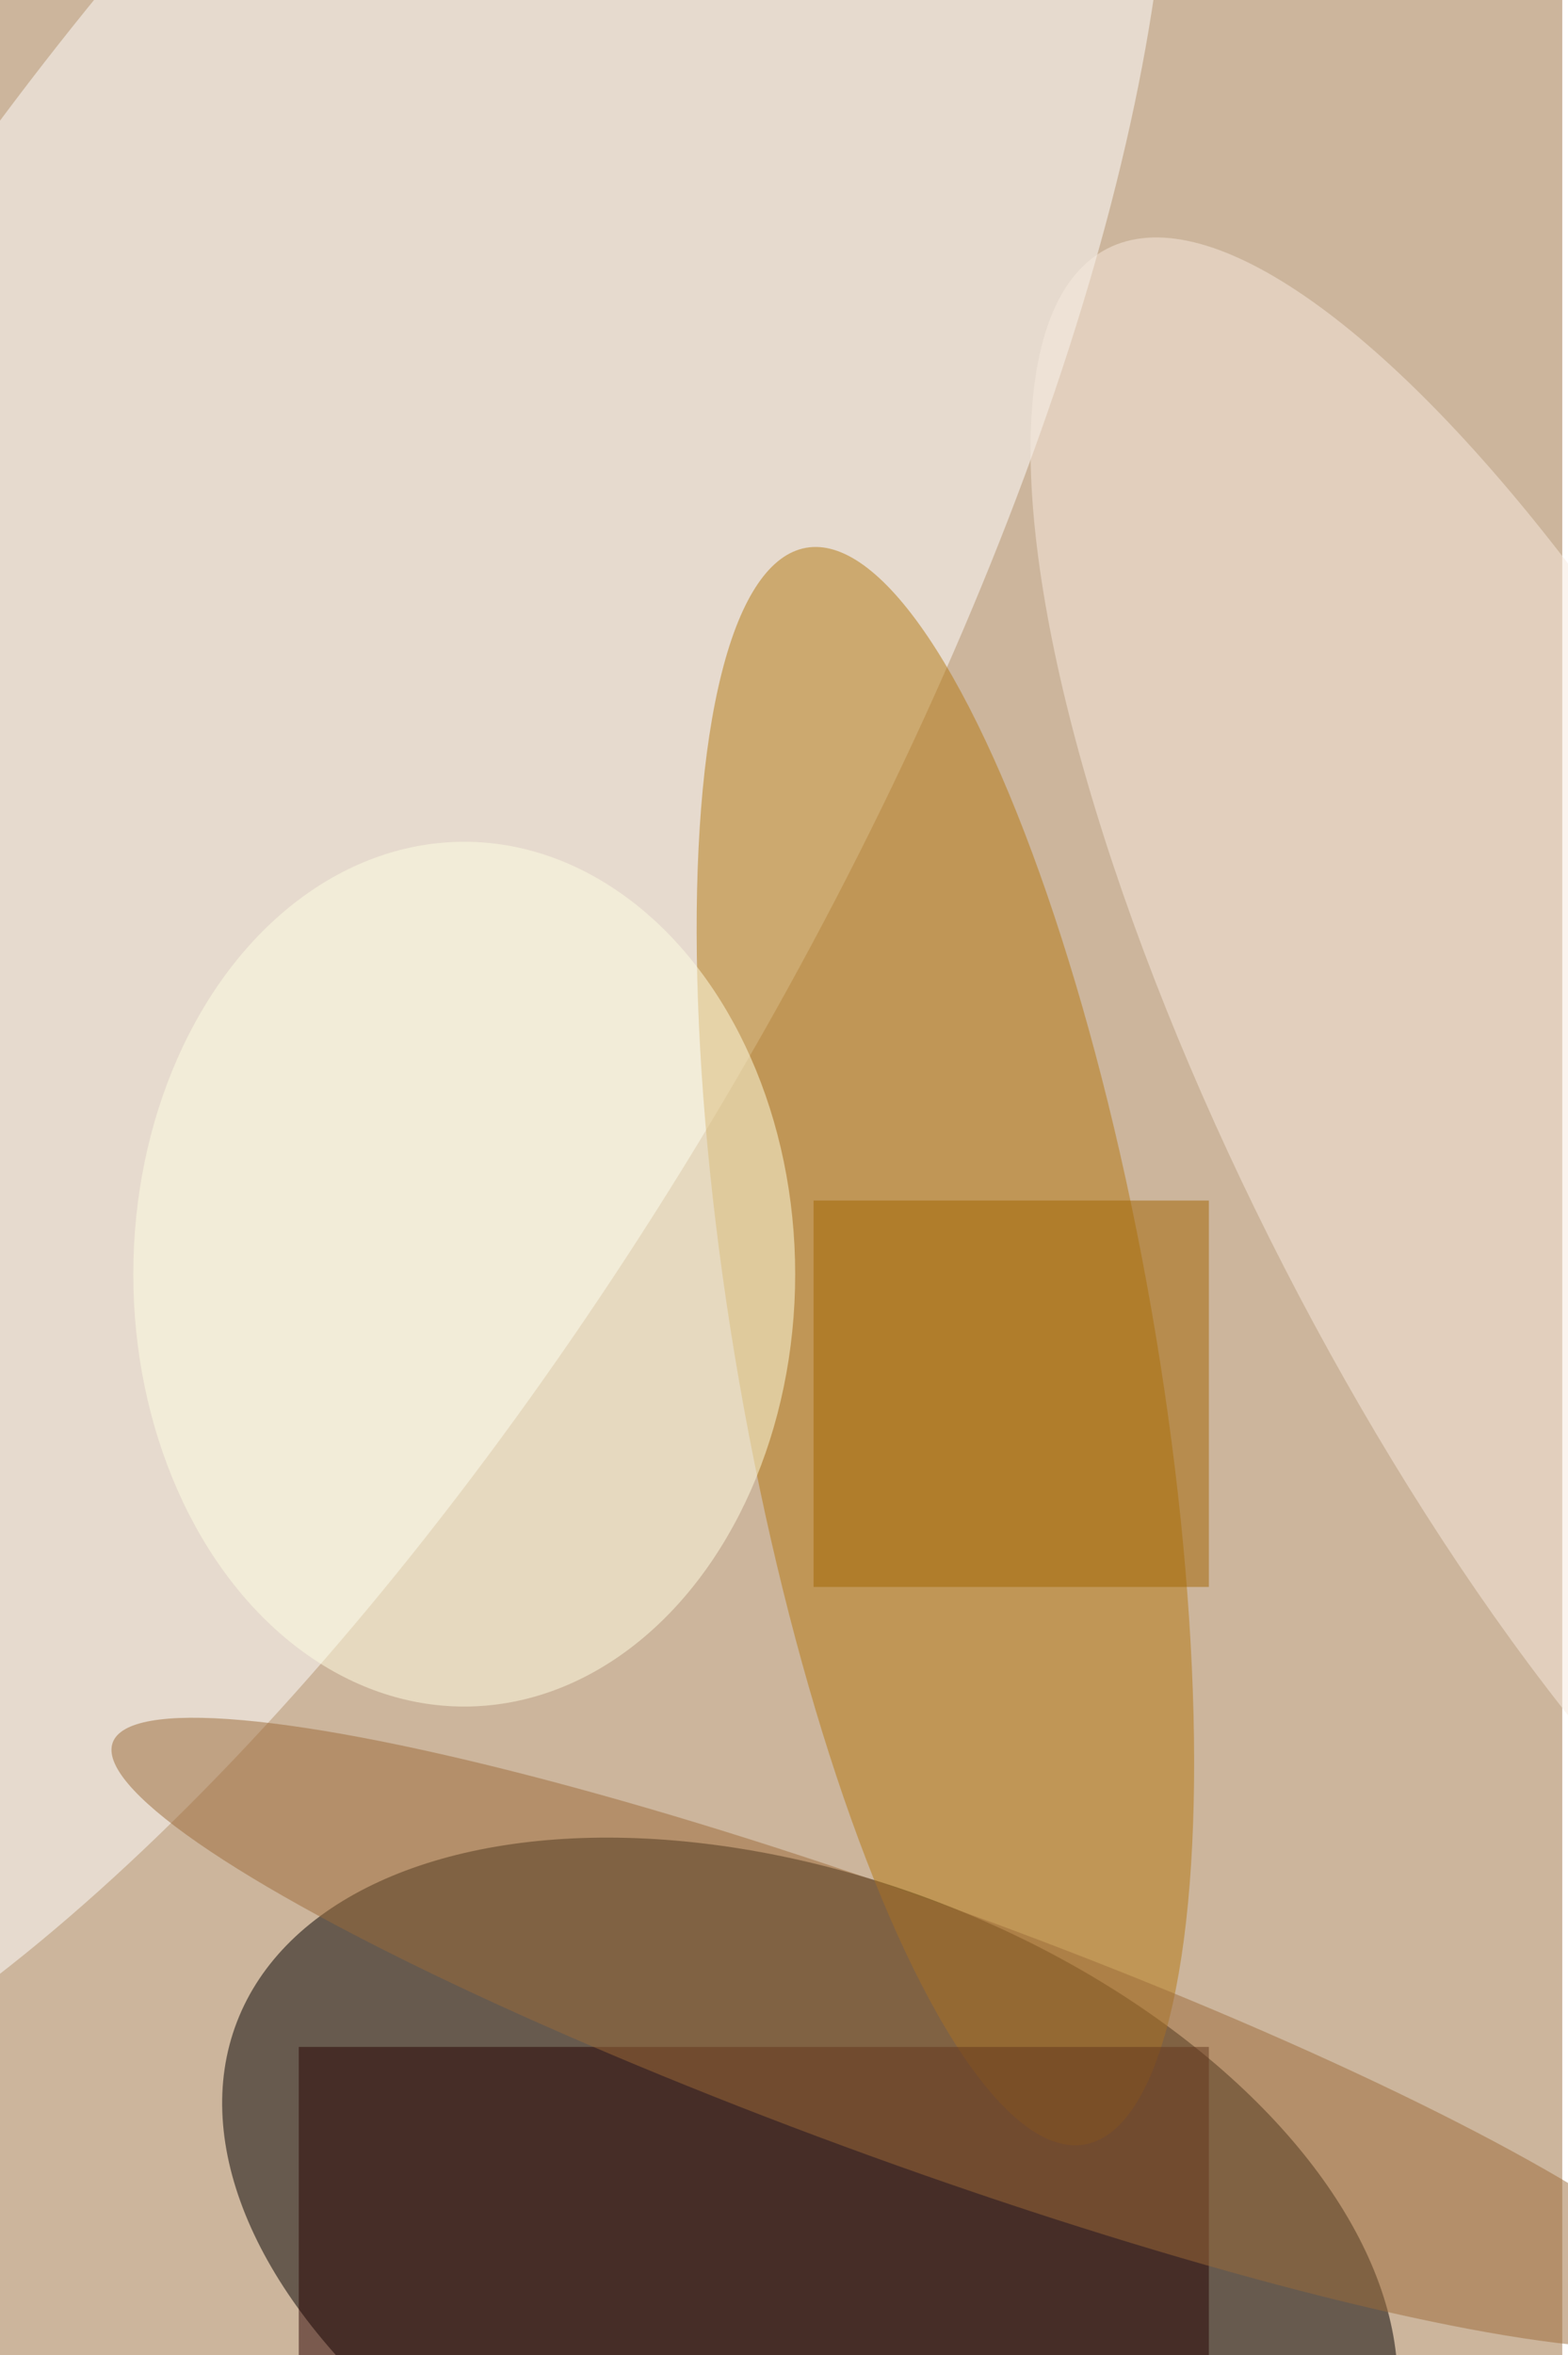<svg xmlns="http://www.w3.org/2000/svg" viewBox="0 0 547 821"><filter id="b"><feGaussianBlur stdDeviation="12" /></filter><path fill="#ccb59c" d="M0 0h545v821H0z"/><g filter="url(#b)" transform="translate(1.6 1.6) scale(3.207)" fill-opacity=".5"><ellipse fill="#020000" rx="1" ry="1" transform="matrix(62.328 24.019 -14.231 36.93 87.6 243.3)"/><ellipse fill="#fff" rx="1" ry="1" transform="rotate(-149.7 24.5 39.2) scale(62.228 169)"/><ellipse fill="#b47811" rx="1" ry="1" transform="rotate(-9.9 893 -517.9) scale(22.76 88.089)"/><path fill="#280000" d="M32 222h99v34H32z"/><ellipse fill="#f8eade" rx="1" ry="1" transform="rotate(-117.2 121.7 9.4) scale(107.269 33.481)"/><ellipse fill="#9d6a38" rx="1" ry="1" transform="matrix(-4.831 13.344 -87.239 -31.58 99 220.5)"/><ellipse fill="#fffee3" cx="50" cy="138" rx="36" ry="47"/><path fill="#a26500" d="M88 130h43v42H88z"/></g></svg>